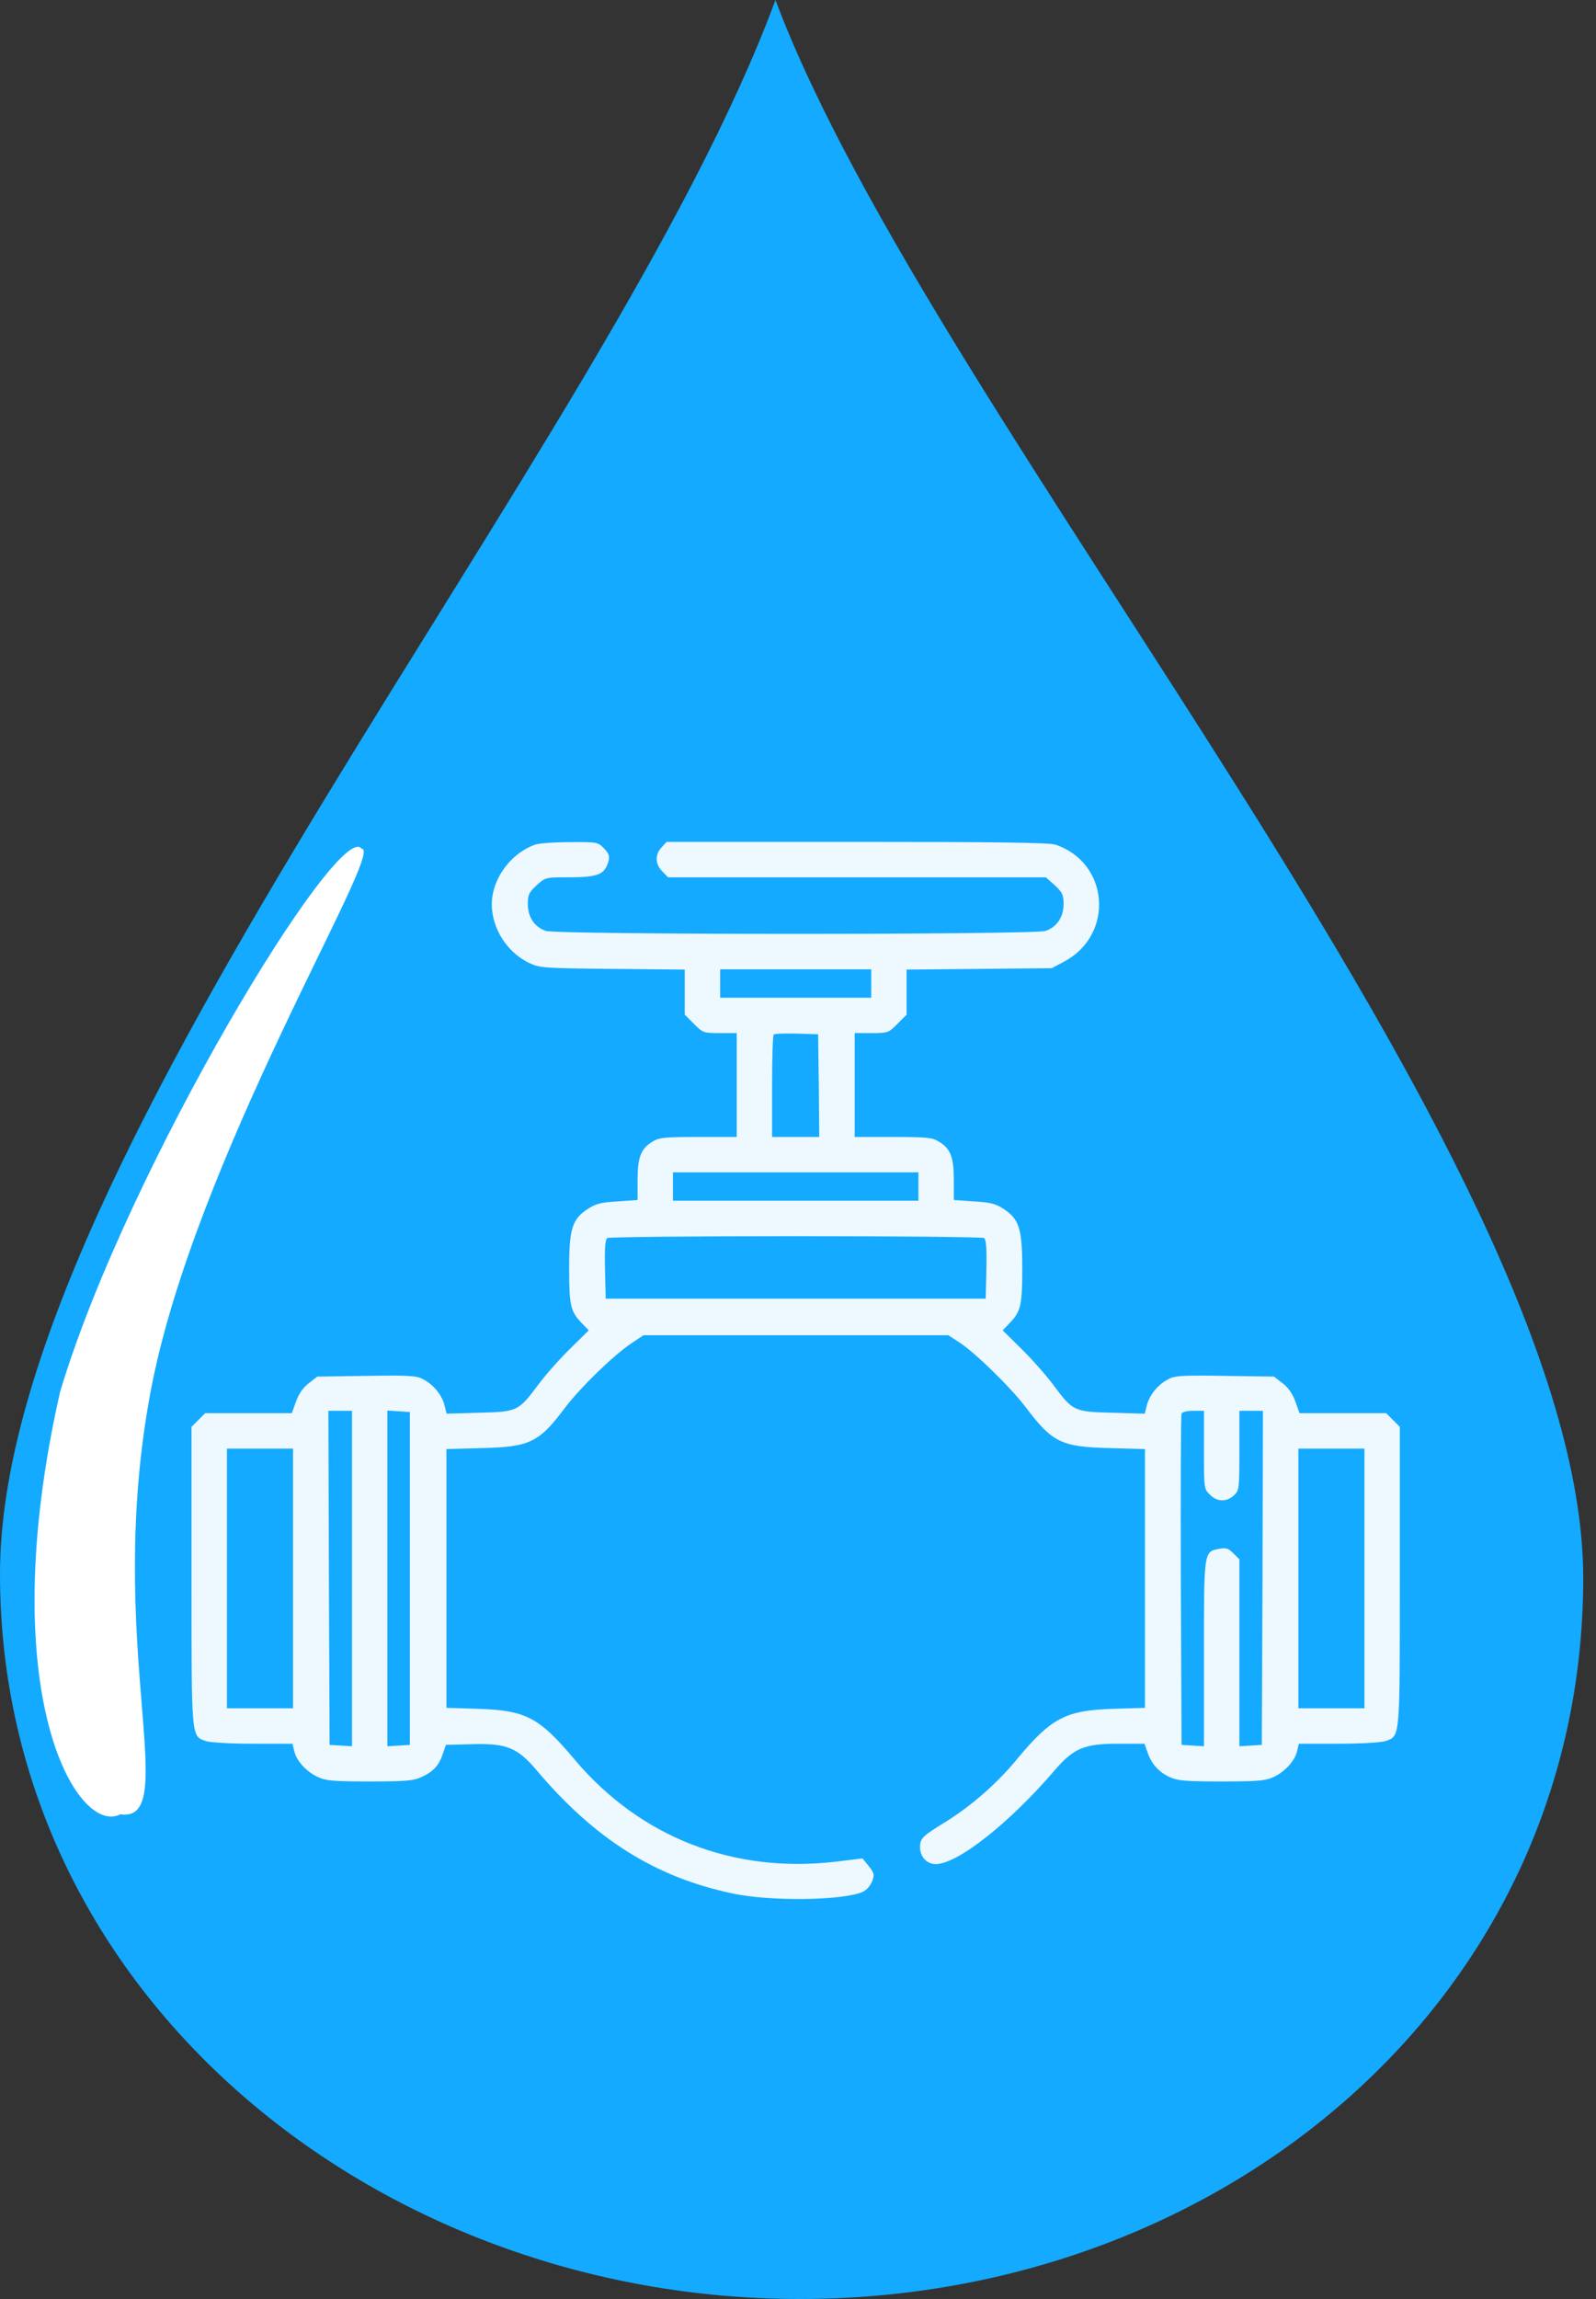 <svg xmlns="http://www.w3.org/2000/svg" version="1.1" xmlns:xlink="http://www.w3.org/1999/xlink" xmlns:svgjs="http://svgjs.com/svgjs" width="25" height="36"><rect width="100%" height="100%" fill="#333333" stroke="none"/><svg width="25" height="36" viewBox="0 0 25 36" fill="none" xmlns="http://www.w3.org/2000/svg">
<path d="M24.8 24.711C24.8 31.292 19.165 36 12.527 36C5.888 36 0 31.229 0 24.648C0 18.067 9.553 7.024 12.147 -1.2625e-05C14.614 6.585 24.8 18.13 24.8 24.711Z" fill="#14AAFF"></path>
<g clip-path="url(#clip0_1114_83)">
<path d="M8.379 13.227C8.031 13.353 7.758 13.693 7.71 14.055C7.662 14.458 7.898 14.883 8.275 15.072C8.449 15.157 8.479 15.161 9.591 15.172L10.726 15.183V15.538V15.889L10.87 16.033C11.011 16.174 11.018 16.177 11.277 16.177H11.54V16.991V17.804H10.941C10.408 17.804 10.323 17.811 10.22 17.878C10.039 17.985 9.987 18.122 9.987 18.48V18.791L9.673 18.813C9.41 18.828 9.329 18.85 9.207 18.931C8.963 19.09 8.915 19.242 8.915 19.863C8.915 20.436 8.937 20.536 9.107 20.713L9.222 20.832L8.93 21.12C8.767 21.279 8.541 21.534 8.427 21.689C8.12 22.099 8.105 22.107 7.503 22.122L6.996 22.137L6.959 21.992C6.915 21.833 6.782 21.674 6.619 21.593C6.527 21.541 6.379 21.534 5.739 21.545L4.97 21.556L4.837 21.66C4.749 21.726 4.682 21.822 4.638 21.944L4.571 22.129H3.895H3.214L3.107 22.236L3 22.343V24.68C3 27.249 2.993 27.183 3.226 27.264C3.296 27.286 3.606 27.305 3.965 27.305H4.582L4.608 27.416C4.641 27.571 4.8 27.744 4.978 27.826C5.103 27.885 5.225 27.896 5.791 27.896C6.357 27.896 6.479 27.885 6.604 27.826C6.786 27.744 6.874 27.648 6.937 27.463L6.985 27.323L7.399 27.312C7.935 27.297 8.105 27.367 8.401 27.715C9.321 28.805 10.268 29.397 11.484 29.652C12.065 29.774 13.166 29.763 13.502 29.63C13.599 29.593 13.684 29.463 13.684 29.356C13.684 29.327 13.643 29.26 13.595 29.205L13.51 29.101L13.081 29.153C11.484 29.338 10.028 28.768 9.007 27.56C8.442 26.887 8.238 26.783 7.484 26.758L6.993 26.743V24.717V22.691L7.54 22.676C8.301 22.658 8.442 22.591 8.859 22.033C9.1 21.719 9.602 21.231 9.88 21.042L10.079 20.909H12.467H14.855L15.037 21.027C15.292 21.198 15.832 21.726 16.068 22.037C16.486 22.591 16.626 22.658 17.392 22.676L17.935 22.691V24.717V26.743L17.447 26.758C16.693 26.78 16.467 26.902 15.935 27.541C15.617 27.929 15.214 28.28 14.8 28.536C14.445 28.754 14.412 28.787 14.412 28.931C14.412 29.075 14.519 29.19 14.656 29.19C15 29.19 15.813 28.547 16.526 27.715C16.819 27.375 16.985 27.305 17.517 27.305H17.927L17.972 27.43C18.031 27.615 18.149 27.748 18.319 27.826C18.449 27.885 18.567 27.896 19.136 27.896C19.702 27.896 19.824 27.885 19.95 27.826C20.127 27.744 20.286 27.571 20.319 27.416L20.345 27.305H20.963C21.321 27.305 21.632 27.286 21.702 27.264C21.935 27.183 21.927 27.249 21.927 24.68V22.343L21.82 22.236L21.713 22.129H21.033H20.356L20.29 21.944C20.245 21.822 20.179 21.726 20.09 21.66L19.957 21.556L19.188 21.545C18.549 21.534 18.401 21.541 18.308 21.593C18.146 21.674 18.013 21.833 17.968 21.992L17.931 22.137L17.425 22.122C16.822 22.107 16.807 22.099 16.501 21.689C16.386 21.534 16.16 21.279 15.998 21.12L15.706 20.832L15.82 20.713C15.99 20.536 16.013 20.436 16.013 19.863C16.013 19.242 15.965 19.09 15.721 18.931C15.599 18.85 15.517 18.828 15.255 18.813L14.941 18.791V18.48C14.941 18.122 14.889 17.985 14.708 17.878C14.604 17.811 14.519 17.804 13.991 17.804H13.388V16.991V16.177H13.65C13.909 16.177 13.917 16.174 14.057 16.033L14.201 15.889V15.538V15.183L15.34 15.172L16.475 15.161L16.663 15.061C17.458 14.643 17.38 13.512 16.534 13.227C16.441 13.194 15.588 13.183 13.425 13.183H10.442L10.364 13.268C10.257 13.383 10.261 13.534 10.375 13.645L10.464 13.738H13.425H16.382L16.523 13.863C16.641 13.974 16.66 14.011 16.66 14.155C16.66 14.362 16.556 14.514 16.379 14.577C16.198 14.639 8.73 14.639 8.549 14.577C8.371 14.514 8.268 14.362 8.268 14.155C8.268 14.011 8.286 13.974 8.405 13.863C8.545 13.738 8.545 13.738 8.911 13.738C9.318 13.738 9.44 13.7 9.503 13.564C9.562 13.431 9.554 13.375 9.451 13.275C9.366 13.187 9.34 13.183 8.926 13.187C8.686 13.187 8.442 13.205 8.379 13.227ZM13.647 15.401V15.623H12.464H11.281V15.401V15.179H12.464H13.647V15.401ZM12.826 16.998L12.833 17.804H12.464H12.094V17.017C12.094 16.58 12.105 16.214 12.12 16.2C12.135 16.185 12.297 16.181 12.482 16.185L12.815 16.196L12.826 16.998ZM14.386 18.58V18.802H12.464H10.541V18.58V18.358H12.464H14.386V18.58ZM15.414 19.386C15.447 19.412 15.458 19.534 15.451 19.878L15.44 20.336H12.464H9.488L9.477 19.878C9.469 19.534 9.48 19.412 9.514 19.386C9.54 19.371 10.867 19.357 12.464 19.357C14.061 19.357 15.388 19.371 15.414 19.386ZM5.514 24.721V27.345L5.34 27.334L5.163 27.323L5.152 24.706L5.144 22.092H5.329H5.514V24.721ZM6.42 24.717V27.323L6.246 27.334L6.068 27.345V24.717V22.088L6.246 22.099L6.42 22.111V24.717ZM18.859 22.702C18.859 23.305 18.859 23.316 18.951 23.404C19.062 23.519 19.214 23.523 19.329 23.416C19.41 23.338 19.414 23.316 19.414 22.713V22.092H19.599H19.783L19.776 24.706L19.765 27.323L19.591 27.334L19.414 27.345V25.881V24.417L19.317 24.321C19.244 24.247 19.203 24.233 19.107 24.251C18.855 24.299 18.859 24.266 18.859 25.889V27.345L18.685 27.334L18.508 27.323L18.497 24.754C18.493 23.342 18.497 22.162 18.508 22.137C18.515 22.111 18.593 22.092 18.693 22.092H18.859V22.702ZM4.59 24.717V26.75H4.072H3.555V24.717V22.684H4.072H4.59V24.717ZM21.373 24.717V26.75H20.855H20.338V24.717V22.684H20.855H21.373V24.717Z" fill="white" fill-opacity="0.92"></path>
</g>
<path d="M2.358 21.796C1.627 25.702 2.864 28.558 1.886 28.41C1.211 28.76 -0.128 26.518 0.941 21.796C1.988 18.291 5.328 12.792 5.666 13.292C6.038 13.292 3.042 18.144 2.358 21.796Z" fill="white"></path>
<defs>
<clipPath id="SvgjsClipPath1000">
<rect width="20" height="20" fill="white" transform="translate(3 12)"></rect>
</clipPath>
</defs>
</svg><style>@media (prefers-color-scheme: light) { :root { filter: none; } }
</style></svg>
